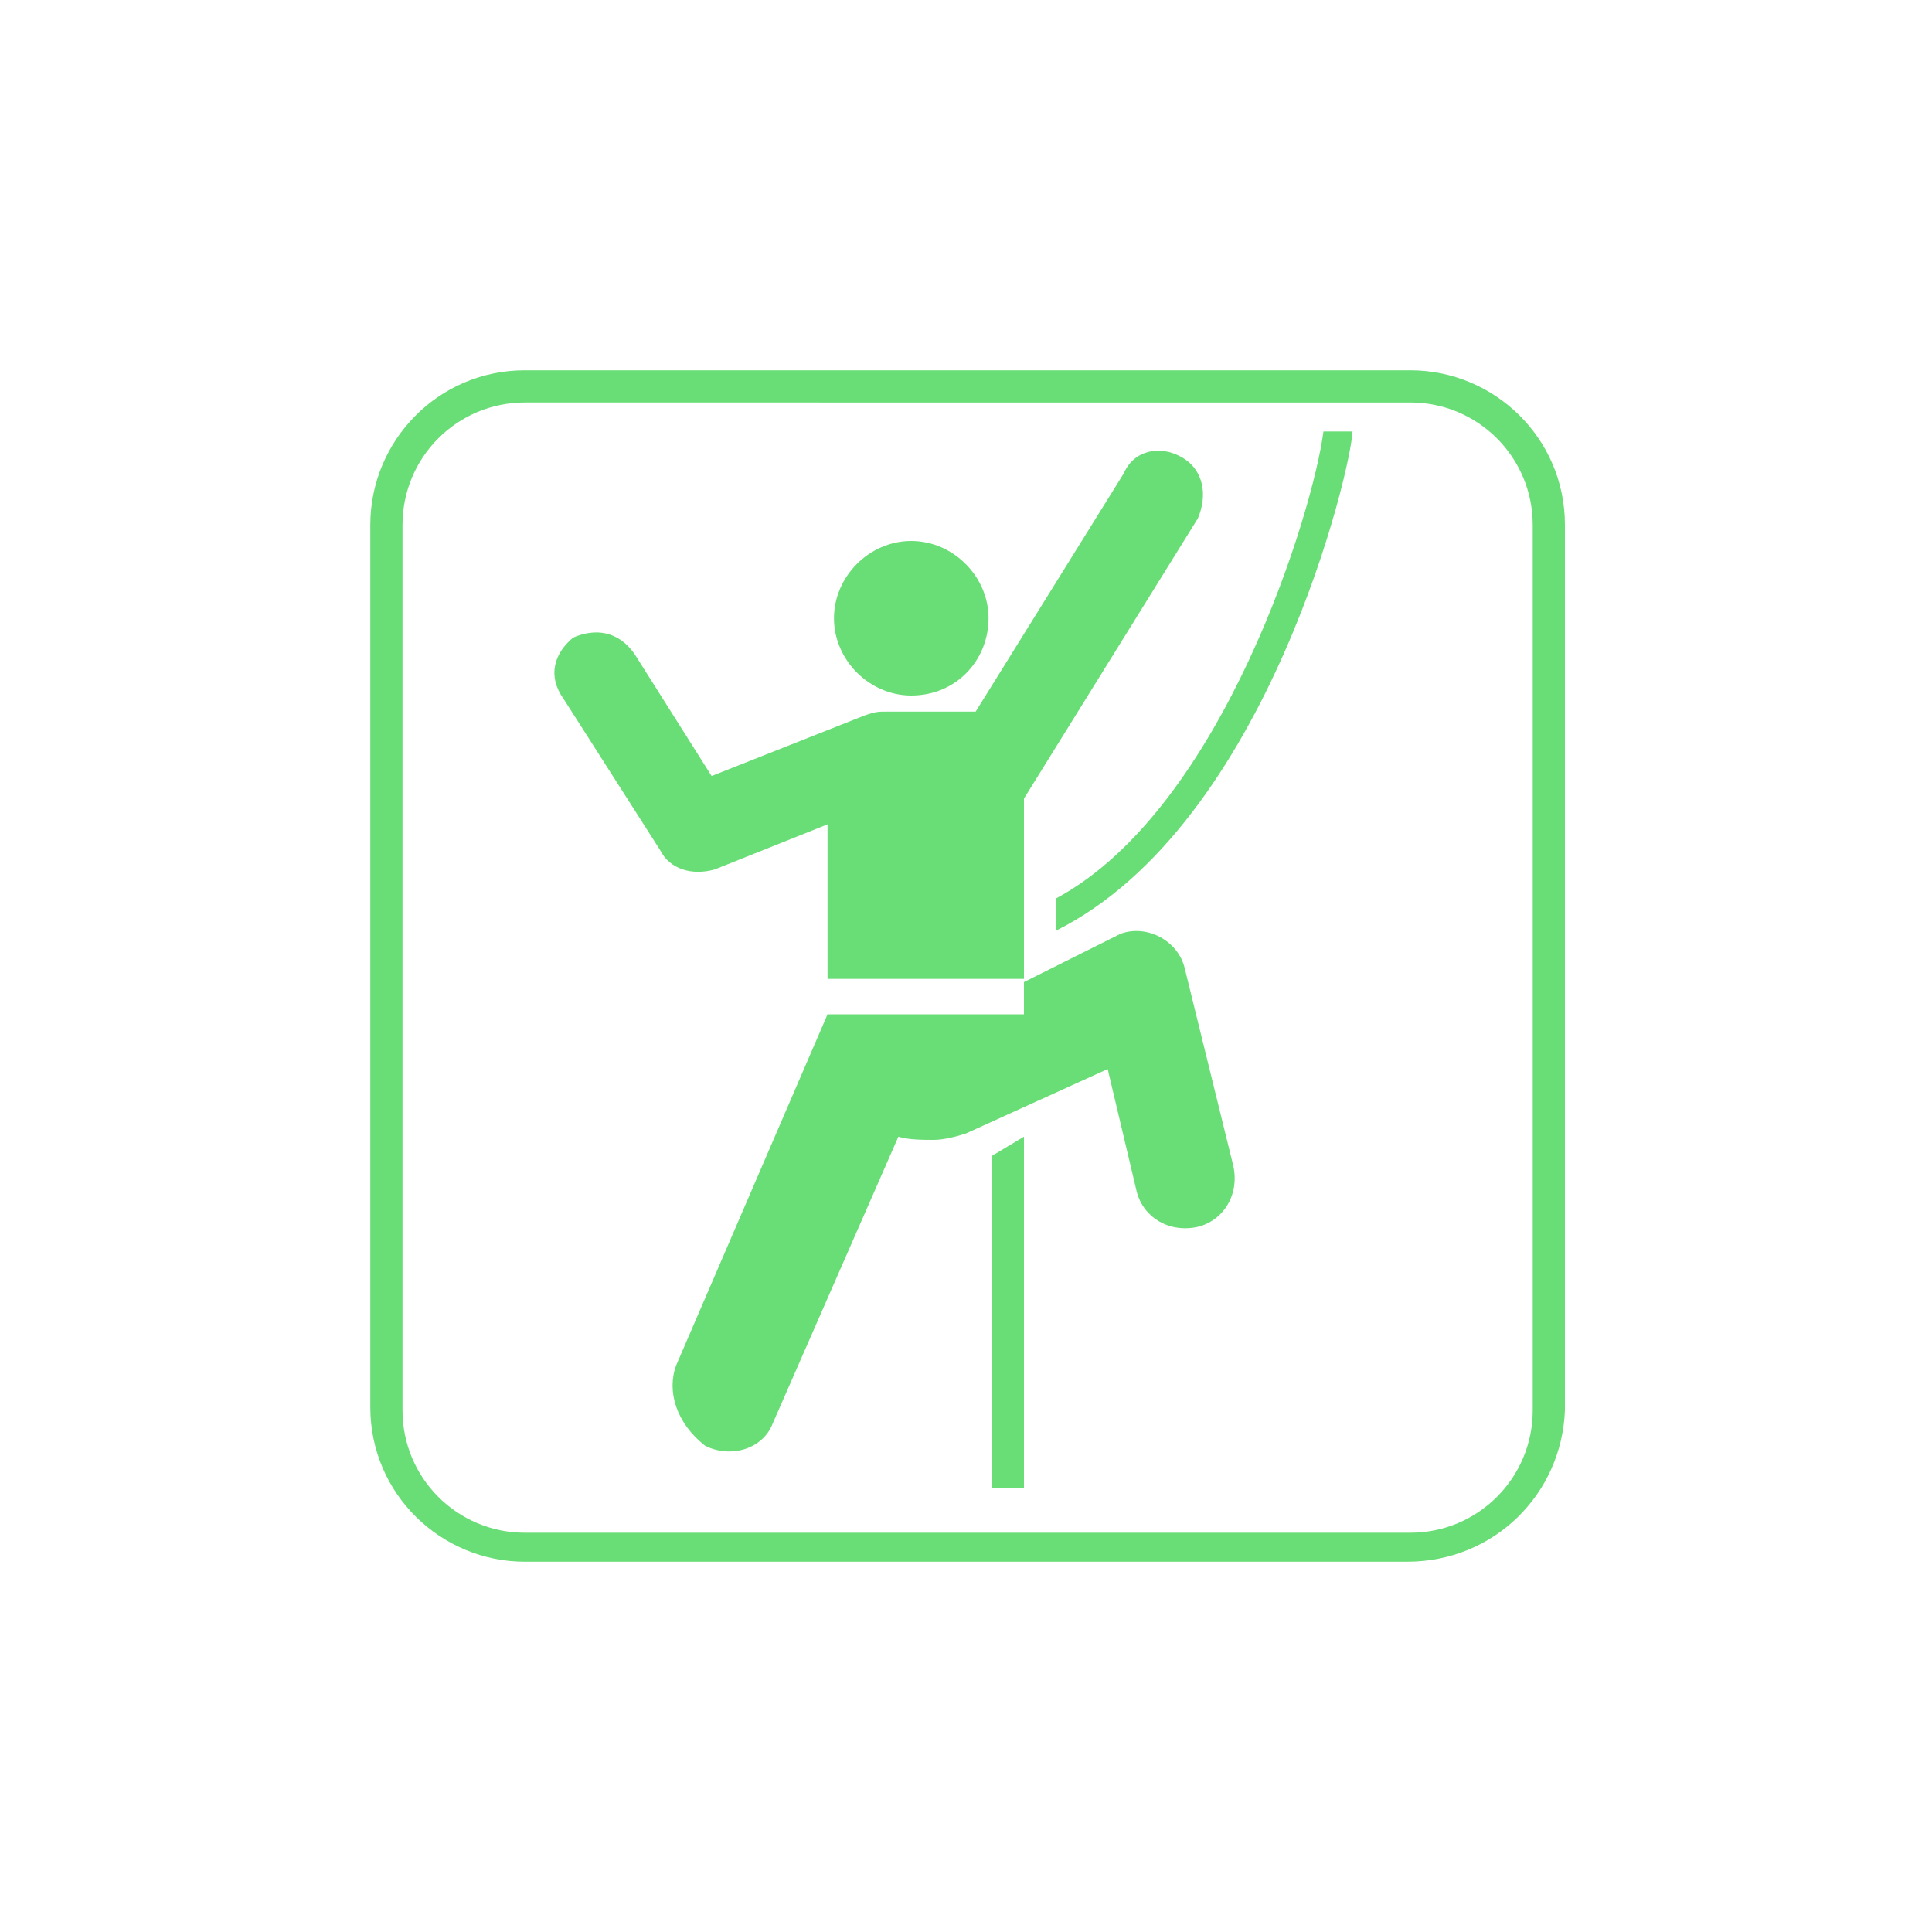 <?xml version="1.0" encoding="utf-8"?>
<!-- Generator: Adobe Illustrator 25.3.1, SVG Export Plug-In . SVG Version: 6.00 Build 0)  -->
<svg version="1.1" id="Layer_1" xmlns="http://www.w3.org/2000/svg" xmlns:xlink="http://www.w3.org/1999/xlink" x="0px" y="0px"
	 width="60px" height="60px" viewBox="0 0 60 60" style="enable-background:new 0 0 60 60;" xml:space="preserve">
<style type="text/css">
	.st0{fill:#FFFFFF;}
	.st1{fill:#69DD76;}
</style>
<g>
	<rect class="st0" width="60" height="60"/>
</g>
<g>
	<g>
		<path class="st1" d="M43.7,48.5H16.3c-2.6,0-4.8-2.1-4.8-4.8V16.3c0-2.6,2.1-4.8,4.8-4.8h27.5c2.6,0,4.8,2.1,4.8,4.8v27.5
			C48.5,46.4,46.4,48.5,43.7,48.5z M16.3,12.5c-2.1,0-3.8,1.7-3.8,3.8v27.5c0,2.1,1.7,3.8,3.8,3.8h27.5c2.1,0,3.8-1.7,3.8-3.8V16.3
			c0-2.1-1.7-3.8-3.8-3.8H16.3z"/>
	</g>
	<path class="st1" d="M30,35.2c-0.3,0.1-0.7,0.2-1,0.2s-0.8,0-1.1-0.1L24,44.2c-0.3,0.8-1.3,1.1-2.1,0.7c-0.9-0.7-1.2-1.7-0.9-2.5
		l4.7-10.9h6.1v-1l3-1.5c0.8-0.3,1.8,0.2,2,1.1l1.5,6.1c0.2,0.9-0.3,1.7-1.1,1.9c-0.9,0.2-1.7-0.3-1.9-1.1l-0.9-3.8L30,35.2z"/>
	<path class="st1" d="M32.8,28.9c6.6-3.3,9.2-14.5,9.2-15.5h-0.9c-0.3,2.4-3.1,11.7-8.3,14.5C32.8,27.9,32.8,28.9,32.8,28.9z"/>
	<path class="st1" d="M20.5,26.4c0.3,0.6,1,0.8,1.7,0.6l3.5-1.4v4.8h6.1v-5.6l5.4-8.7c0.3-0.7,0.2-1.5-0.5-1.9
		c-0.7-0.4-1.5-0.2-1.8,0.5l-4.6,7.4h-2.8c-0.2,0-0.3,0-0.6,0.1l-4.8,1.9l-2.4-3.8c-0.5-0.7-1.2-0.8-1.9-0.5
		c-0.6,0.5-0.8,1.2-0.3,1.9L20.5,26.4z"/>
	<path class="st1" d="M28.3,21.6c1.4,0,2.4-1.1,2.4-2.4s-1.1-2.4-2.4-2.4c-1.3,0-2.4,1.1-2.4,2.4S27,21.6,28.3,21.6z"/>
	<polygon class="st1" points="31.8,46.2 31.8,35.3 30.8,35.9 30.8,46.2 	"/>
</g>
</svg>
